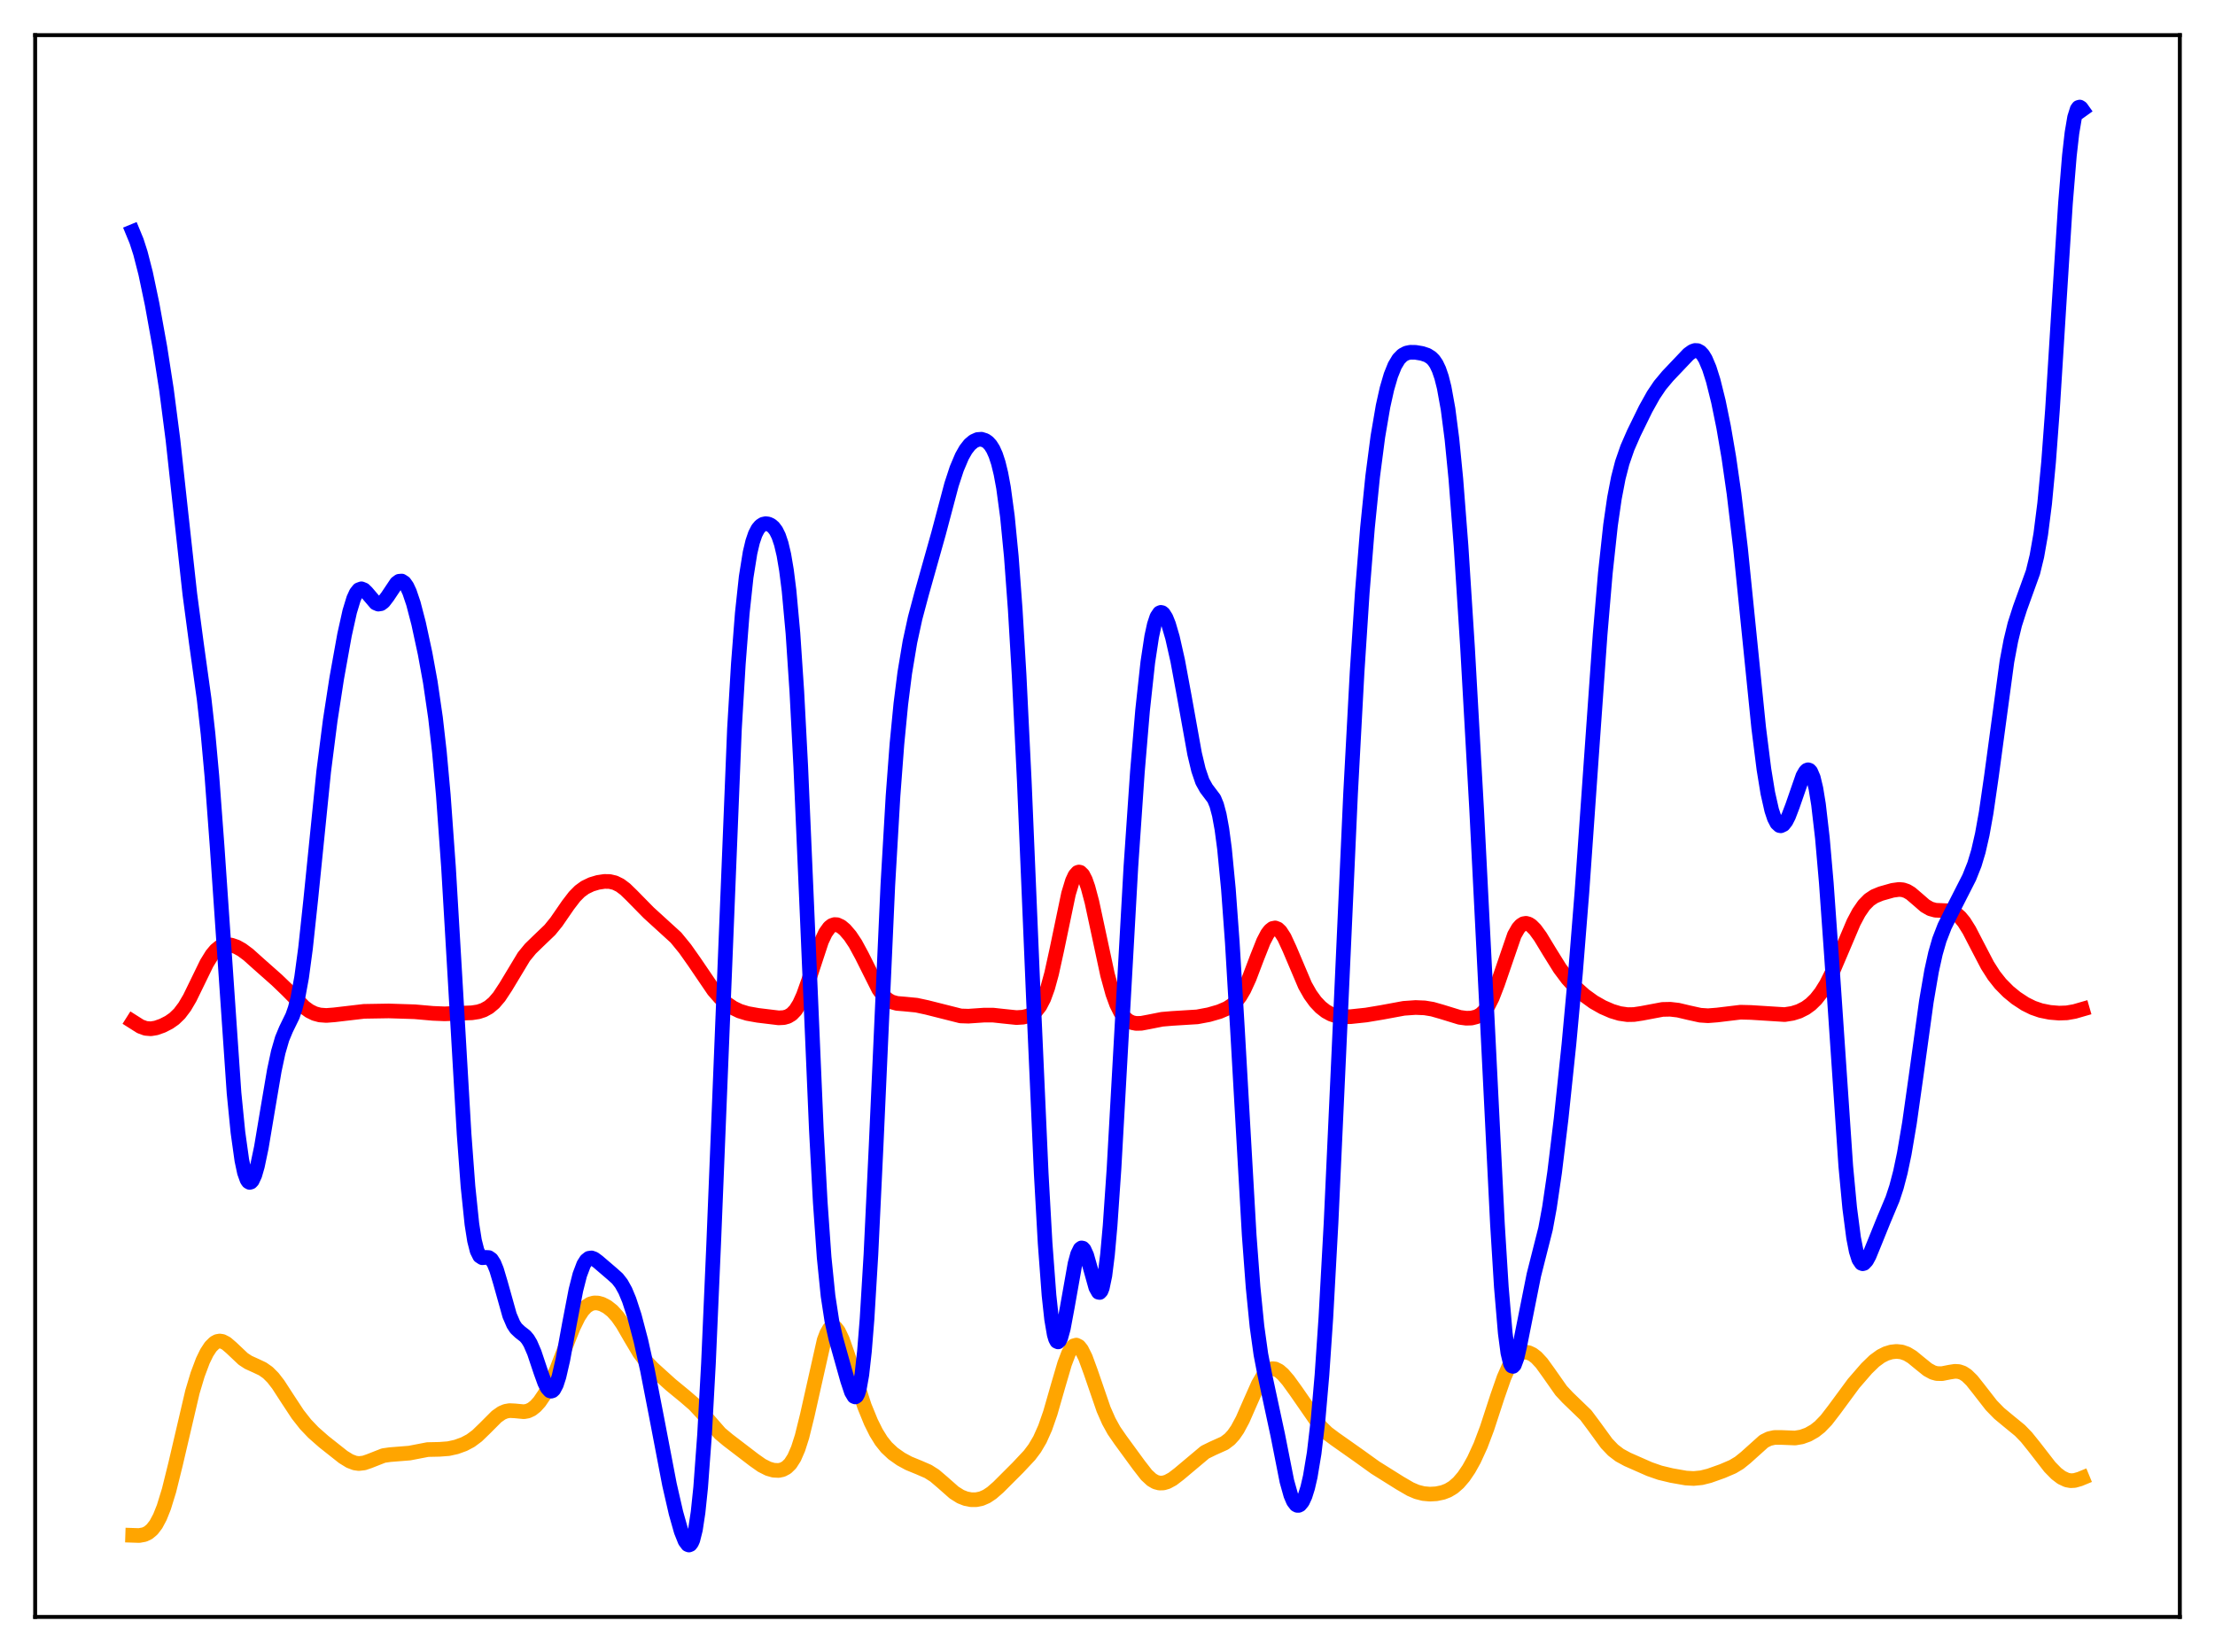 <?xml version="1.0" encoding="utf-8" standalone="no"?>
<!DOCTYPE svg PUBLIC "-//W3C//DTD SVG 1.1//EN"
  "http://www.w3.org/Graphics/SVG/1.1/DTD/svg11.dtd">
<svg xmlns:xlink="http://www.w3.org/1999/xlink" width="453.6pt" height="338.4pt" viewBox="0 0 453.6 338.4" xmlns="http://www.w3.org/2000/svg" version="1.1">
 <defs>
  <style type="text/css">*{stroke-linejoin: round; stroke-linecap: butt}</style>
 </defs>
 <g id="figure_1">
  <g id="patch_1">
   <path d="M 0 338.4 
L 453.6 338.4 
L 453.6 0 
L 0 0 
z
" style="fill: #ffffff"/>
  </g>
  <g id="axes_1">
   <g id="patch_2">
    <path d="M 7.2 331.2 
L 446.4 331.2 
L 446.4 7.2 
L 7.2 7.2 
z
" style="fill: #ffffff"/>
   </g>
   <g id="matplotlib.axis_1"/>
   <g id="matplotlib.axis_2"/>
   <g id="line2d_1">
    <path d="M 27.164 314.483 
L 28.495 314.526 
L 29.559 314.334 
L 30.358 313.954 
L 31.156 313.282 
L 31.955 312.235 
L 32.753 310.736 
L 33.552 308.735 
L 34.617 305.28 
L 35.948 299.911 
L 39.408 285.105 
L 40.473 281.556 
L 41.537 278.725 
L 42.336 277.081 
L 43.135 275.857 
L 43.933 275.066 
L 44.465 274.78 
L 44.998 274.684 
L 45.53 274.765 
L 46.329 275.172 
L 47.393 276.085 
L 49.789 278.352 
L 50.854 279.051 
L 52.451 279.775 
L 53.782 280.405 
L 54.847 281.15 
L 55.911 282.213 
L 56.976 283.59 
L 58.839 286.464 
L 60.969 289.701 
L 62.566 291.735 
L 64.163 293.412 
L 66.292 295.287 
L 70.285 298.449 
L 71.616 299.269 
L 72.681 299.673 
L 73.479 299.783 
L 74.544 299.663 
L 75.609 299.299 
L 78.537 298.149 
L 79.868 297.96 
L 83.86 297.642 
L 87.587 296.922 
L 89.983 296.871 
L 91.846 296.732 
L 93.443 296.379 
L 95.04 295.799 
L 96.371 295.093 
L 97.702 294.106 
L 99.299 292.561 
L 101.695 290.157 
L 102.759 289.412 
L 103.558 289.078 
L 104.356 288.94 
L 105.421 288.991 
L 107.284 289.169 
L 108.083 289.03 
L 108.881 288.658 
L 109.68 288.026 
L 110.479 287.138 
L 111.543 285.58 
L 112.608 283.627 
L 113.939 280.673 
L 115.802 275.869 
L 117.399 271.867 
L 118.464 269.707 
L 119.263 268.481 
L 120.061 267.618 
L 120.86 267.099 
L 121.658 266.879 
L 122.457 266.905 
L 123.255 267.125 
L 124.32 267.674 
L 125.385 268.514 
L 126.449 269.688 
L 127.514 271.217 
L 129.111 273.977 
L 130.975 277.117 
L 132.305 278.88 
L 133.636 280.268 
L 137.363 283.638 
L 140.291 286.045 
L 142.154 287.656 
L 143.751 289.367 
L 147.478 293.634 
L 149.075 294.966 
L 154.399 299.042 
L 155.996 300.168 
L 157.327 300.841 
L 158.391 301.148 
L 159.456 301.203 
L 160.255 301.031 
L 161.053 300.605 
L 161.852 299.828 
L 162.65 298.578 
L 163.449 296.739 
L 164.247 294.24 
L 165.312 289.926 
L 168.772 274.525 
L 169.305 273.127 
L 169.837 272.202 
L 170.369 271.768 
L 170.636 271.733 
L 171.168 272.009 
L 171.7 272.701 
L 172.499 274.377 
L 173.564 277.403 
L 177.024 288.029 
L 178.355 291.29 
L 179.42 293.432 
L 180.484 295.148 
L 181.549 296.479 
L 182.88 297.729 
L 184.477 298.855 
L 186.074 299.725 
L 188.204 300.601 
L 190.067 301.409 
L 191.398 302.255 
L 192.995 303.615 
L 195.391 305.731 
L 196.721 306.563 
L 197.786 306.98 
L 198.851 307.188 
L 199.916 307.191 
L 200.98 306.971 
L 202.045 306.505 
L 203.11 305.793 
L 204.441 304.632 
L 208.433 300.64 
L 210.829 298.087 
L 211.894 296.671 
L 212.959 294.863 
L 214.023 292.482 
L 215.088 289.425 
L 216.685 283.864 
L 218.016 279.325 
L 218.815 277.224 
L 219.347 276.247 
L 219.879 275.672 
L 220.412 275.521 
L 220.944 275.791 
L 221.476 276.452 
L 222.275 278.054 
L 223.34 280.955 
L 226.001 288.683 
L 227.066 291.104 
L 228.131 293.034 
L 229.462 294.961 
L 233.188 300.06 
L 234.785 302.118 
L 235.85 303.106 
L 236.649 303.57 
L 237.447 303.783 
L 238.246 303.759 
L 239.044 303.525 
L 240.109 302.949 
L 241.44 301.932 
L 246.764 297.461 
L 248.361 296.678 
L 250.756 295.601 
L 251.821 294.794 
L 252.62 293.917 
L 253.418 292.76 
L 254.483 290.775 
L 256.08 287.13 
L 257.677 283.526 
L 258.742 281.7 
L 259.54 280.814 
L 260.073 280.48 
L 260.605 280.35 
L 261.137 280.41 
L 261.936 280.812 
L 262.735 281.508 
L 263.799 282.741 
L 265.396 284.95 
L 270.454 292.254 
L 271.785 293.55 
L 273.382 294.747 
L 278.173 298.124 
L 281.633 300.612 
L 286.691 303.781 
L 288.82 305.022 
L 290.151 305.591 
L 291.482 305.932 
L 292.813 306.05 
L 294.144 305.975 
L 295.475 305.698 
L 296.54 305.286 
L 297.604 304.645 
L 298.669 303.719 
L 299.734 302.475 
L 300.799 300.901 
L 301.863 298.991 
L 303.194 296.086 
L 304.525 292.556 
L 306.655 286.033 
L 307.985 282.212 
L 309.05 279.797 
L 309.849 278.48 
L 310.647 277.594 
L 311.446 277.1 
L 312.244 276.941 
L 313.043 277.067 
L 313.841 277.445 
L 314.64 278.057 
L 315.705 279.205 
L 317.036 281.046 
L 319.697 284.836 
L 321.028 286.265 
L 324.755 289.862 
L 326.352 291.996 
L 329.014 295.652 
L 330.345 297.048 
L 331.676 298.064 
L 333.273 298.932 
L 337.798 300.927 
L 339.927 301.667 
L 342.323 302.241 
L 345.251 302.756 
L 346.848 302.846 
L 348.445 302.689 
L 350.042 302.29 
L 352.704 301.343 
L 354.833 300.432 
L 356.164 299.638 
L 357.495 298.566 
L 361.222 295.218 
L 362.287 294.69 
L 363.351 294.447 
L 364.682 294.436 
L 367.61 294.554 
L 368.941 294.329 
L 370.272 293.851 
L 371.603 293.095 
L 372.668 292.257 
L 373.999 290.88 
L 375.596 288.808 
L 379.588 283.389 
L 382.25 280.314 
L 383.847 278.763 
L 385.178 277.791 
L 386.243 277.257 
L 387.308 276.932 
L 388.372 276.815 
L 389.437 276.929 
L 390.502 277.305 
L 391.567 277.947 
L 393.164 279.258 
L 394.761 280.545 
L 395.825 281.126 
L 396.624 281.349 
L 397.689 281.372 
L 399.286 281.056 
L 400.351 280.892 
L 401.149 280.943 
L 401.948 281.213 
L 402.746 281.728 
L 403.811 282.767 
L 405.142 284.444 
L 407.804 287.866 
L 409.401 289.502 
L 411.264 291.047 
L 413.66 293.008 
L 414.991 294.383 
L 416.588 296.368 
L 419.782 300.487 
L 421.113 301.843 
L 422.177 302.651 
L 423.242 303.15 
L 424.041 303.298 
L 424.839 303.255 
L 425.904 302.954 
L 426.436 302.735 
L 426.436 302.735 
" clip-path="url(#pb91e1545fc)" style="fill: none; stroke: #ffa500; stroke-width: 3; stroke-linecap: square"/>
   </g>
   <g id="line2d_2">
    <path d="M 27.164 209.241 
L 28.761 210.252 
L 29.825 210.641 
L 30.89 210.73 
L 31.955 210.555 
L 33.286 210.084 
L 34.617 209.402 
L 35.681 208.657 
L 36.746 207.63 
L 37.811 206.226 
L 38.876 204.416 
L 40.473 201.138 
L 42.336 197.312 
L 43.401 195.586 
L 44.199 194.629 
L 44.998 193.978 
L 45.796 193.615 
L 46.595 193.501 
L 47.393 193.591 
L 48.458 193.96 
L 49.523 194.554 
L 50.854 195.543 
L 52.983 197.454 
L 56.71 200.754 
L 58.839 202.803 
L 62.3 206.314 
L 63.364 207.086 
L 64.429 207.611 
L 65.494 207.9 
L 66.825 208 
L 68.422 207.876 
L 74.544 207.159 
L 79.601 207.074 
L 84.925 207.243 
L 88.652 207.57 
L 91.047 207.668 
L 96.637 207.454 
L 97.968 207.247 
L 99.033 206.895 
L 100.097 206.306 
L 101.162 205.413 
L 102.227 204.166 
L 103.558 202.143 
L 107.284 195.959 
L 108.615 194.333 
L 110.212 192.779 
L 112.608 190.484 
L 113.939 188.846 
L 116.335 185.367 
L 117.665 183.634 
L 118.73 182.56 
L 119.795 181.784 
L 121.126 181.143 
L 122.457 180.746 
L 123.788 180.545 
L 124.852 180.565 
L 125.917 180.813 
L 126.982 181.337 
L 128.047 182.137 
L 129.377 183.43 
L 132.838 186.955 
L 138.428 192.051 
L 140.291 194.332 
L 142.154 196.972 
L 146.147 202.848 
L 147.478 204.369 
L 148.809 205.564 
L 150.14 206.464 
L 151.471 207.105 
L 153.068 207.596 
L 155.197 207.976 
L 159.456 208.493 
L 160.521 208.436 
L 161.319 208.213 
L 162.118 207.737 
L 162.916 206.906 
L 163.715 205.632 
L 164.513 203.879 
L 165.578 200.885 
L 168.24 192.788 
L 169.039 191.091 
L 169.837 189.977 
L 170.369 189.56 
L 170.902 189.382 
L 171.434 189.414 
L 172.233 189.782 
L 173.031 190.449 
L 174.096 191.692 
L 175.161 193.288 
L 176.492 195.744 
L 179.952 202.658 
L 181.017 204.077 
L 181.815 204.789 
L 182.614 205.235 
L 183.679 205.528 
L 185.276 205.662 
L 187.671 205.893 
L 189.801 206.35 
L 196.721 208.096 
L 198.319 208.148 
L 201.513 207.93 
L 203.376 207.931 
L 205.505 208.162 
L 208.167 208.437 
L 209.498 208.355 
L 210.563 208.091 
L 211.361 207.709 
L 212.16 207.077 
L 212.959 206.067 
L 213.757 204.526 
L 214.556 202.325 
L 215.354 199.409 
L 216.419 194.559 
L 218.815 183.073 
L 219.613 180.445 
L 220.145 179.304 
L 220.678 178.707 
L 220.944 178.62 
L 221.21 178.674 
L 221.743 179.194 
L 222.275 180.236 
L 222.807 181.749 
L 223.606 184.748 
L 224.937 190.946 
L 226.8 199.642 
L 227.865 203.523 
L 228.663 205.714 
L 229.462 207.312 
L 230.26 208.402 
L 231.059 209.089 
L 231.857 209.472 
L 232.656 209.631 
L 233.721 209.608 
L 235.318 209.308 
L 237.98 208.781 
L 240.109 208.603 
L 245.167 208.29 
L 247.562 207.842 
L 249.692 207.227 
L 251.289 206.547 
L 252.353 205.846 
L 253.152 205.089 
L 253.951 204.058 
L 254.749 202.704 
L 255.814 200.385 
L 257.411 196.178 
L 258.742 192.825 
L 259.54 191.298 
L 260.073 190.592 
L 260.605 190.178 
L 261.137 190.073 
L 261.67 190.28 
L 262.202 190.782 
L 263.001 192.018 
L 264.065 194.32 
L 267.26 201.851 
L 268.324 203.722 
L 269.389 205.19 
L 270.454 206.315 
L 271.519 207.151 
L 272.583 207.733 
L 273.648 208.09 
L 274.979 208.275 
L 276.576 208.248 
L 279.77 207.91 
L 282.964 207.375 
L 287.489 206.539 
L 289.885 206.372 
L 291.748 206.448 
L 293.345 206.712 
L 295.209 207.245 
L 298.935 208.389 
L 300.266 208.566 
L 301.331 208.535 
L 302.396 208.266 
L 303.194 207.821 
L 303.993 207.075 
L 304.791 205.944 
L 305.59 204.374 
L 306.655 201.619 
L 310.115 191.547 
L 310.913 190.148 
L 311.446 189.547 
L 311.978 189.211 
L 312.511 189.125 
L 313.043 189.265 
L 313.575 189.6 
L 314.374 190.4 
L 315.439 191.863 
L 317.302 194.933 
L 319.431 198.356 
L 321.028 200.493 
L 322.625 202.238 
L 324.489 203.903 
L 326.352 205.249 
L 328.215 206.307 
L 330.079 207.117 
L 331.676 207.599 
L 333.273 207.83 
L 334.604 207.81 
L 336.201 207.569 
L 340.46 206.764 
L 342.057 206.73 
L 343.654 206.915 
L 345.783 207.42 
L 348.179 207.949 
L 349.776 208.056 
L 351.639 207.91 
L 356.431 207.332 
L 358.56 207.385 
L 365.481 207.821 
L 367.078 207.567 
L 368.409 207.15 
L 369.74 206.48 
L 370.804 205.708 
L 371.869 204.672 
L 372.934 203.317 
L 373.999 201.604 
L 375.329 198.956 
L 376.927 195.212 
L 379.588 188.941 
L 380.653 186.936 
L 381.718 185.39 
L 382.783 184.304 
L 383.847 183.598 
L 385.178 183.048 
L 387.574 182.37 
L 388.905 182.186 
L 389.703 182.26 
L 390.502 182.532 
L 391.3 183.011 
L 392.631 184.147 
L 394.228 185.536 
L 395.293 186.154 
L 396.358 186.445 
L 397.689 186.503 
L 399.02 186.568 
L 399.818 186.778 
L 400.617 187.203 
L 401.415 187.894 
L 402.214 188.865 
L 403.279 190.561 
L 404.876 193.65 
L 407.005 197.73 
L 408.336 199.816 
L 409.667 201.498 
L 411.264 203.115 
L 412.861 204.425 
L 414.724 205.646 
L 416.321 206.437 
L 417.919 206.988 
L 419.782 207.364 
L 421.645 207.52 
L 423.242 207.466 
L 424.839 207.186 
L 426.436 206.726 
L 426.436 206.726 
" clip-path="url(#pb91e1545fc)" style="fill: none; stroke: #ff0000; stroke-width: 3; stroke-linecap: square"/>
   </g>
   <g id="line2d_3">
    <path d="M 27.164 47.435 
L 27.962 49.369 
L 28.761 51.847 
L 29.825 55.994 
L 31.156 62.332 
L 32.753 71.2 
L 34.084 79.773 
L 35.415 90.065 
L 37.012 104.706 
L 38.876 121.689 
L 40.207 131.694 
L 41.804 143.201 
L 42.602 150.324 
L 43.401 159.087 
L 44.465 173.396 
L 47.926 223.873 
L 48.724 231.92 
L 49.523 237.657 
L 50.055 240.17 
L 50.588 241.665 
L 50.854 242.047 
L 51.12 242.197 
L 51.386 242.124 
L 51.652 241.841 
L 52.185 240.689 
L 52.717 238.845 
L 53.516 235.04 
L 54.847 227.094 
L 56.177 219.264 
L 56.976 215.522 
L 57.775 212.761 
L 58.573 210.837 
L 59.904 208.109 
L 60.436 206.59 
L 60.969 204.535 
L 61.767 200.186 
L 62.566 194.235 
L 63.631 184.306 
L 66.292 157.993 
L 67.623 147.565 
L 68.954 138.935 
L 70.551 130.056 
L 71.616 125.256 
L 72.415 122.631 
L 72.947 121.465 
L 73.479 120.798 
L 74.012 120.606 
L 74.544 120.822 
L 75.076 121.338 
L 76.94 123.521 
L 77.472 123.743 
L 78.004 123.659 
L 78.537 123.269 
L 79.335 122.23 
L 81.199 119.447 
L 81.731 119.06 
L 82.263 119.016 
L 82.796 119.362 
L 83.328 120.112 
L 83.86 121.253 
L 84.659 123.615 
L 85.724 127.704 
L 87.055 133.867 
L 88.119 139.707 
L 89.184 147.004 
L 89.983 154.026 
L 90.781 162.825 
L 91.846 177.635 
L 93.177 200.233 
L 95.04 232.308 
L 95.839 243.03 
L 96.637 250.731 
L 97.169 254.107 
L 97.702 256.209 
L 98.234 257.276 
L 98.767 257.625 
L 99.565 257.56 
L 100.097 257.59 
L 100.63 257.958 
L 101.162 258.789 
L 101.695 260.103 
L 102.493 262.784 
L 104.356 269.431 
L 105.155 271.287 
L 105.687 272.092 
L 106.486 272.846 
L 107.551 273.678 
L 108.083 274.307 
L 108.615 275.192 
L 109.414 277.046 
L 110.745 281.025 
L 111.543 283.238 
L 112.076 284.31 
L 112.608 284.89 
L 112.874 284.96 
L 113.14 284.872 
L 113.407 284.618 
L 113.939 283.612 
L 114.471 281.969 
L 115.27 278.496 
L 116.601 271.212 
L 117.932 264.27 
L 118.73 261.125 
L 119.529 259.006 
L 120.061 258.168 
L 120.593 257.742 
L 121.126 257.663 
L 121.658 257.849 
L 122.457 258.441 
L 125.385 260.949 
L 126.449 261.905 
L 127.248 262.933 
L 128.047 264.374 
L 128.845 266.287 
L 129.91 269.553 
L 131.241 274.614 
L 132.572 280.576 
L 134.435 290.159 
L 137.097 304.081 
L 138.428 309.896 
L 139.492 313.658 
L 140.291 315.661 
L 140.823 316.372 
L 141.089 316.473 
L 141.356 316.367 
L 141.622 316.026 
L 141.888 315.42 
L 142.42 313.295 
L 142.953 309.772 
L 143.485 304.672 
L 144.284 293.85 
L 145.082 279.265 
L 146.147 254.87 
L 150.406 149.298 
L 151.204 135.932 
L 152.003 125.638 
L 152.801 118.205 
L 153.6 113.207 
L 154.132 110.963 
L 154.665 109.399 
L 155.197 108.363 
L 155.729 107.725 
L 156.262 107.383 
L 156.794 107.264 
L 157.327 107.328 
L 157.859 107.567 
L 158.391 108.01 
L 158.924 108.719 
L 159.456 109.796 
L 159.988 111.378 
L 160.521 113.637 
L 161.053 116.769 
L 161.585 120.977 
L 162.384 129.713 
L 163.183 141.713 
L 163.981 156.967 
L 165.312 187.75 
L 167.175 231.39 
L 167.974 246.228 
L 168.772 257.551 
L 169.571 265.46 
L 170.369 270.667 
L 171.168 274.204 
L 173.564 282.742 
L 174.362 285.148 
L 174.895 286.037 
L 175.161 286.141 
L 175.427 285.959 
L 175.693 285.45 
L 175.959 284.574 
L 176.492 281.594 
L 177.024 276.823 
L 177.556 270.19 
L 178.355 256.946 
L 179.42 234.584 
L 181.815 181.312 
L 182.88 163.011 
L 183.679 152.41 
L 184.477 144.194 
L 185.276 137.866 
L 186.34 131.487 
L 187.405 126.593 
L 188.736 121.6 
L 192.196 109.302 
L 194.858 99.264 
L 195.923 96.013 
L 196.988 93.491 
L 197.786 92.085 
L 198.585 91.064 
L 199.383 90.391 
L 200.182 90.03 
L 200.98 89.969 
L 201.779 90.221 
L 202.311 90.594 
L 202.844 91.174 
L 203.376 92.018 
L 203.908 93.203 
L 204.441 94.829 
L 204.973 97.014 
L 205.505 99.889 
L 206.304 105.797 
L 207.103 113.998 
L 207.901 124.801 
L 208.7 138.3 
L 209.764 160.116 
L 211.628 204.456 
L 213.225 240.362 
L 214.023 254.635 
L 214.822 265.319 
L 215.354 270.228 
L 215.887 273.344 
L 216.153 274.253 
L 216.419 274.752 
L 216.685 274.867 
L 216.951 274.626 
L 217.217 274.065 
L 217.75 272.133 
L 218.548 267.862 
L 220.145 258.857 
L 220.678 256.891 
L 221.21 255.804 
L 221.476 255.617 
L 221.743 255.669 
L 222.009 255.949 
L 222.541 257.122 
L 223.34 259.935 
L 224.404 263.735 
L 224.937 264.687 
L 225.203 264.742 
L 225.469 264.459 
L 225.735 263.8 
L 226.268 261.252 
L 226.8 256.987 
L 227.332 251.044 
L 228.131 239.415 
L 229.462 215.578 
L 231.591 177.513 
L 232.922 158.104 
L 233.987 145.474 
L 235.052 135.659 
L 235.85 130.39 
L 236.383 127.942 
L 236.915 126.344 
L 237.447 125.551 
L 237.713 125.434 
L 237.98 125.487 
L 238.246 125.698 
L 238.778 126.544 
L 239.311 127.875 
L 240.109 130.602 
L 241.174 135.323 
L 242.505 142.528 
L 244.634 154.382 
L 245.433 157.724 
L 246.231 160.064 
L 247.03 161.501 
L 248.627 163.618 
L 249.159 164.91 
L 249.692 166.903 
L 250.224 169.816 
L 250.756 173.818 
L 251.555 182.074 
L 252.353 193.007 
L 253.418 210.903 
L 255.814 252.98 
L 256.612 263.639 
L 257.411 271.684 
L 258.209 277.411 
L 259.008 281.566 
L 261.67 293.958 
L 263.533 303.398 
L 264.332 306.257 
L 264.864 307.512 
L 265.396 308.209 
L 265.663 308.351 
L 265.929 308.358 
L 266.195 308.232 
L 266.727 307.594 
L 267.26 306.44 
L 267.792 304.744 
L 268.324 302.443 
L 269.123 297.633 
L 269.921 290.825 
L 270.72 281.638 
L 271.519 269.878 
L 272.583 250.414 
L 274.18 215.621 
L 276.576 162.582 
L 277.907 137.778 
L 278.972 121.403 
L 280.036 108.116 
L 281.101 97.603 
L 282.166 89.428 
L 283.231 83.194 
L 284.029 79.617 
L 284.828 76.88 
L 285.626 74.897 
L 286.425 73.561 
L 287.223 72.747 
L 288.022 72.321 
L 288.82 72.155 
L 289.885 72.172 
L 291.216 72.395 
L 292.281 72.752 
L 293.079 73.254 
L 293.612 73.791 
L 294.144 74.576 
L 294.676 75.697 
L 295.209 77.256 
L 295.741 79.363 
L 296.54 83.782 
L 297.338 89.972 
L 298.137 98.095 
L 299.201 111.821 
L 300.532 132.655 
L 302.396 165.832 
L 304.525 207.951 
L 306.655 250.745 
L 307.453 263.627 
L 308.252 273.049 
L 308.784 277.094 
L 309.316 279.324 
L 309.583 279.797 
L 309.849 279.88 
L 310.115 279.609 
L 310.647 278.176 
L 311.18 275.867 
L 314.108 261.173 
L 316.503 251.708 
L 317.302 247.362 
L 318.367 240.113 
L 319.697 229.111 
L 321.295 213.888 
L 322.625 199.411 
L 323.956 182.745 
L 325.82 156.196 
L 327.683 129.942 
L 328.748 117.397 
L 329.812 107.575 
L 330.611 102.046 
L 331.409 97.889 
L 332.208 94.789 
L 333.273 91.716 
L 334.604 88.671 
L 336.999 83.778 
L 338.596 80.919 
L 339.927 78.941 
L 341.524 77.026 
L 345.783 72.544 
L 346.582 71.972 
L 347.114 71.787 
L 347.647 71.816 
L 348.179 72.101 
L 348.711 72.671 
L 349.244 73.545 
L 350.042 75.429 
L 350.841 77.964 
L 351.905 82.243 
L 352.97 87.461 
L 354.035 93.677 
L 355.1 101.094 
L 356.431 112.292 
L 358.028 128.066 
L 360.157 149.09 
L 361.222 157.541 
L 362.02 162.434 
L 362.819 165.972 
L 363.351 167.58 
L 363.884 168.611 
L 364.416 169.099 
L 364.682 169.151 
L 365.215 168.901 
L 365.747 168.222 
L 366.279 167.177 
L 367.078 165.084 
L 369.207 158.941 
L 369.74 158.024 
L 370.006 157.769 
L 370.272 157.675 
L 370.538 157.762 
L 370.804 158.049 
L 371.337 159.287 
L 371.869 161.502 
L 372.401 164.766 
L 373.2 171.665 
L 373.999 180.821 
L 375.063 195.767 
L 377.991 238.906 
L 378.79 247.42 
L 379.588 253.549 
L 380.121 256.272 
L 380.653 257.971 
L 381.185 258.758 
L 381.452 258.855 
L 381.718 258.782 
L 382.25 258.214 
L 382.783 257.229 
L 383.847 254.625 
L 385.711 250.015 
L 387.574 245.566 
L 388.372 243.138 
L 389.171 240.093 
L 389.969 236.294 
L 391.034 230.003 
L 392.365 220.573 
L 394.495 205.096 
L 395.559 198.893 
L 396.358 195.281 
L 397.156 192.501 
L 398.221 189.747 
L 399.552 187.053 
L 403.279 179.723 
L 404.343 177.045 
L 405.142 174.388 
L 405.94 170.902 
L 406.739 166.444 
L 407.804 159.089 
L 410.998 135.451 
L 411.796 131.221 
L 412.595 127.914 
L 413.66 124.581 
L 416.321 117.21 
L 417.12 113.928 
L 417.919 109.402 
L 418.717 103.117 
L 419.516 94.662 
L 420.314 83.964 
L 421.645 62.619 
L 422.976 41.661 
L 423.775 31.93 
L 424.307 27.231 
L 424.839 24.068 
L 425.372 22.367 
L 425.638 22.005 
L 425.904 21.927 
L 426.17 22.094 
L 426.436 22.465 
L 426.436 22.465 
" clip-path="url(#pb91e1545fc)" style="fill: none; stroke: #0000ff; stroke-width: 3; stroke-linecap: square"/>
   </g>
   <g id="patch_3">
    <path d="M 7.2 331.2 
L 7.2 7.2 
" style="fill: none; stroke: #000000; stroke-width: 0.8; stroke-linejoin: miter; stroke-linecap: square"/>
   </g>
   <g id="patch_4">
    <path d="M 446.4 331.2 
L 446.4 7.2 
" style="fill: none; stroke: #000000; stroke-width: 0.8; stroke-linejoin: miter; stroke-linecap: square"/>
   </g>
   <g id="patch_5">
    <path d="M 7.2 331.2 
L 446.4 331.2 
" style="fill: none; stroke: #000000; stroke-width: 0.8; stroke-linejoin: miter; stroke-linecap: square"/>
   </g>
   <g id="patch_6">
    <path d="M 7.2 7.2 
L 446.4 7.2 
" style="fill: none; stroke: #000000; stroke-width: 0.8; stroke-linejoin: miter; stroke-linecap: square"/>
   </g>
  </g>
 </g>
 <defs>
  <clipPath id="pb91e1545fc">
   <rect x="7.2" y="7.2" width="439.2" height="324"/>
  </clipPath>
 </defs>
</svg>
